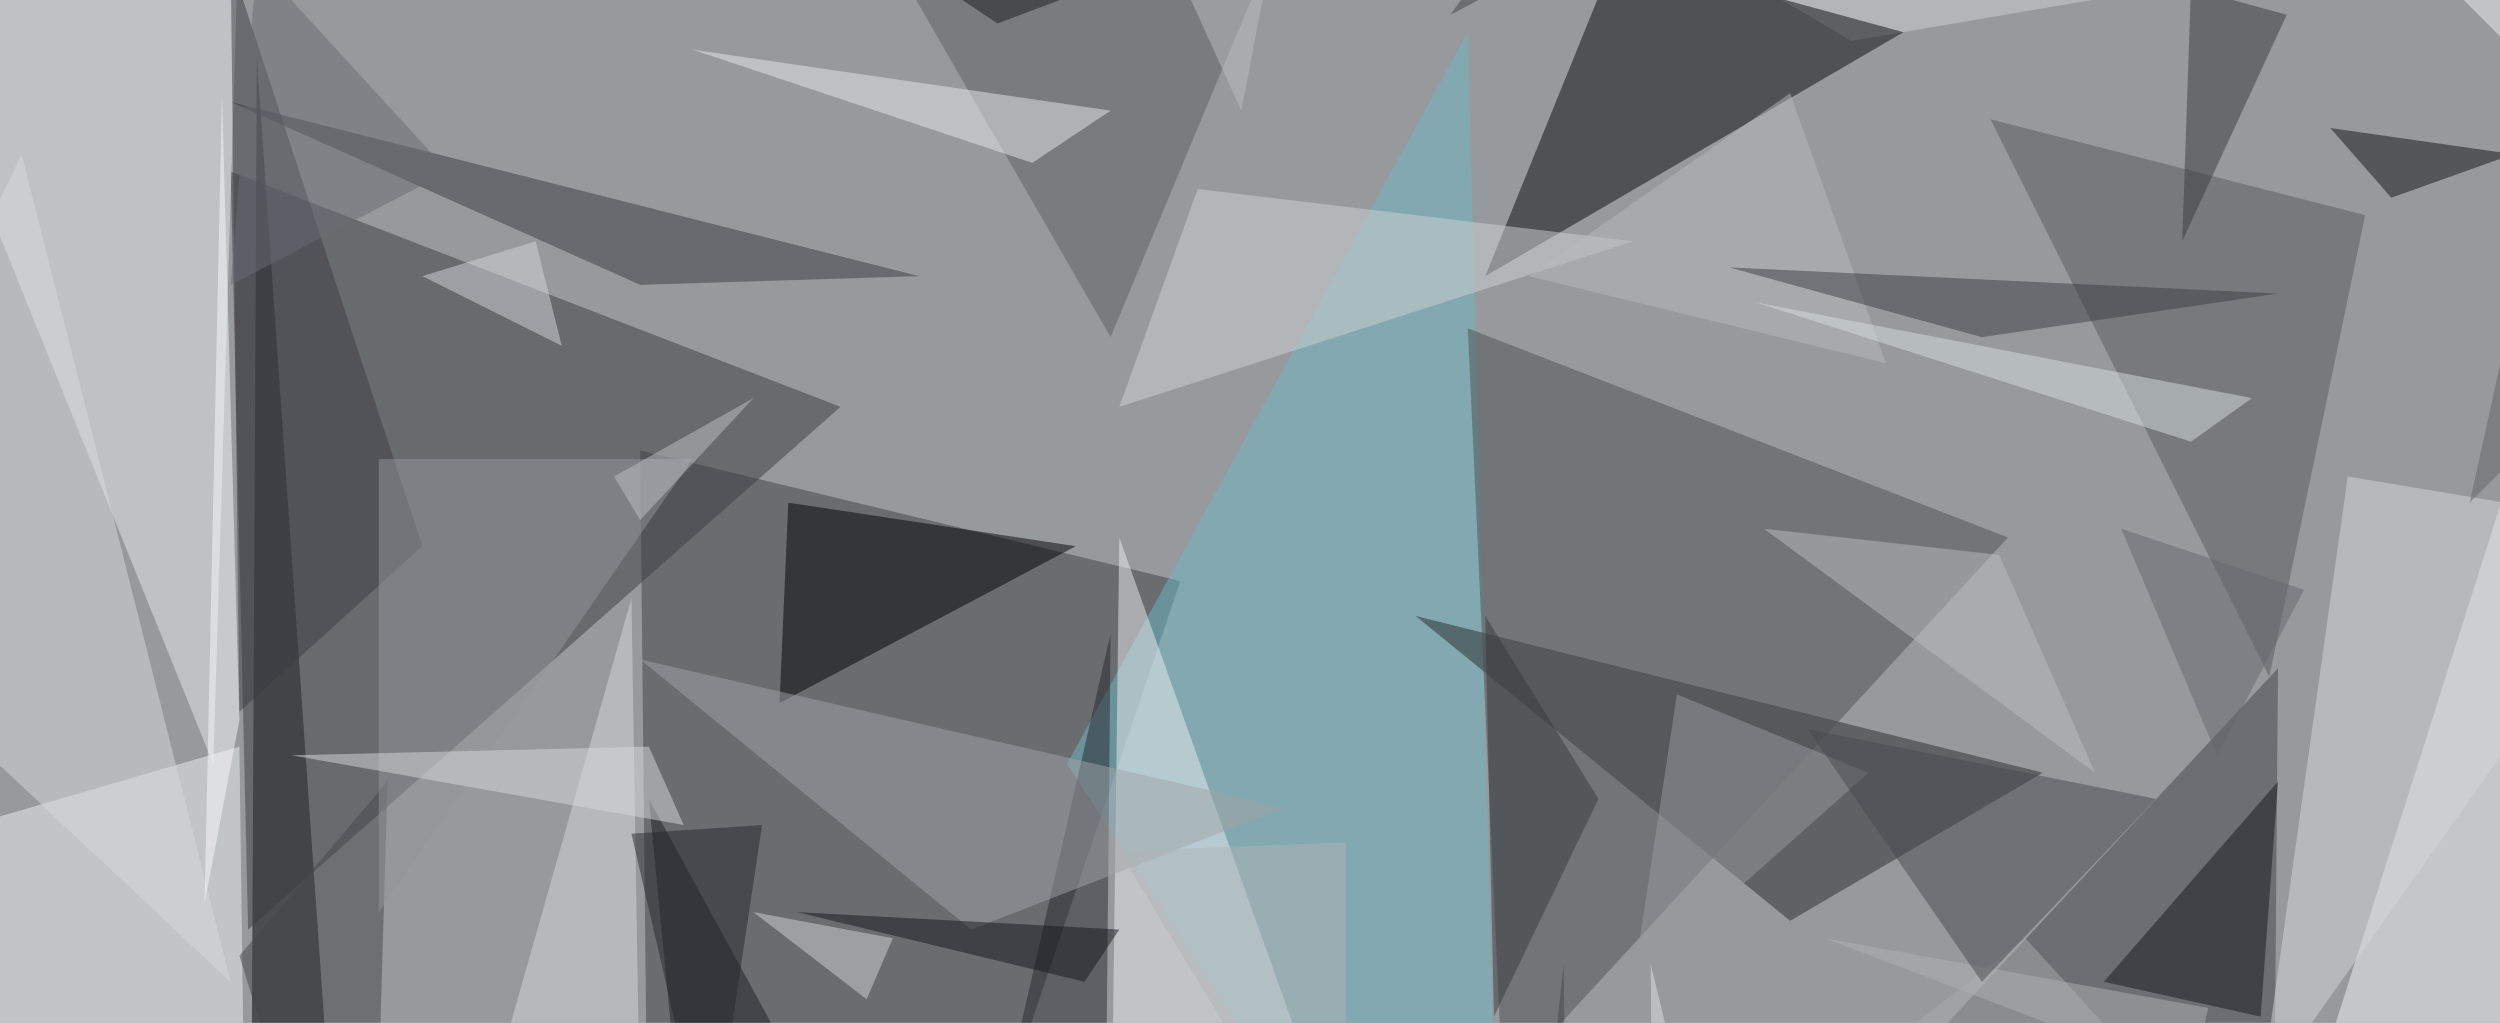 <svg width="660" height="270" xmlns="http://www.w3.org/2000/svg">

 <g>
  <title>Layer 1</title>
  <rect id="svg_1" fill="#464646" height="690" width="920" y="-210" x="-130" class="cls-1"/>
  <path id="svg_2" fill="rgba(231,238,244,.5)" d="m428.9,-1054.1l-1060.3,1524.9l1725,27.6l-664.7,-1552.5z" class="cls-9"/>
  <path id="svg_3" fill="rgba(60,64,68,.5)" d="m311.6,153.4l-142.6,-34.5l4.6,443.9l138,-409.4z" class="cls-56"/>
  <path id="svg_4" fill="rgba(108,184,195,.5)" d="m281.7,201.7l115,174.8l-9.2,-368l-105.8,193.2z" class="cls-48"/>
  <path id="svg_5" fill="rgba(0,2,7,.5)" d="m67.8,15.4l41.4,591.1l-43.7,-140.3l2.3,-450.8z" class="cls-5"/>
  <path id="svg_6" fill="rgba(206,210,213,.5)" d="m488.7,10.8l-600.3,-356.5l1060.3,278.3l-460,78.2z" class="cls-22"/>
  <path id="svg_7" fill="rgba(238,241,244,.5)" d="m67.8,542.1l-4.6,-345l-110.4,32.2l115,312.8z" class="cls-6"/>
  <path id="svg_8" fill="rgba(6,10,15,.5)" d="m392.1,72.9l110.4,-64.4l-75.9,-20.7l-34.5,85.1z" class="cls-3"/>
  <path id="svg_9" fill="rgba(241,245,248,.5)" d="m594.5,339.7l94.3,-296.7l23,644l-117.3,-347.3z" class="cls-11"/>
  <path id="svg_10" fill="rgba(58,60,64,.5)" d="m65.5,245.4l156.4,-138l-161,-62.1l4.6,200.1z" class="cls-52"/>
  <path id="svg_11" fill="rgba(64,67,72,.5)" d="m599.1,452.4l2.3,-276l-156.4,167.9l154.1,108.1z" class="cls-39"/>
  <path id="svg_12" fill="rgba(37,41,46,.5)" d="m249.5,358.1l41.4,43.7l2.3,-234.6l-43.7,190.9z" class="cls-36"/>
  <path id="svg_13" fill="rgba(40,43,46,.5)" d="m472.6,243.1l66.7,-39.1l-165.6,-41.4l98.9,80.5z" class="cls-59"/>
  <path id="svg_14" fill="rgba(92,95,98,.5)" d="m350.7,-49l-57.5,138l-69,-119.6l126.5,-18.4z" class="cls-50"/>
  <path id="svg_15" fill="rgba(77,81,85,.5)" d="m530.1,141.9l-142.6,-55.2l9.2,200.1l133.4,-144.9z" class="cls-58"/>
  <path id="svg_16" fill="rgba(206,210,212,.5)" d="m316.2,49.9l115,13.8l-135.7,43.7l20.7,-57.5z" class="cls-21"/>
  <path id="svg_17" fill="rgba(89,91,95,.5)" d="m624.4,56.8l-98.9,-25.3l73.6,147.2l25.3,-121.9z" class="cls-49"/>
  <path id="svg_18" fill="rgba(234,238,241,.5)" d="m412.8,470.8l-121.9,25.3l4.6,-354.2l117.3,328.9z" class="cls-8"/>
  <path id="svg_19" fill="rgba(231,235,238,.5)" d="m56.3,201.7l-92,-227.7l98.9,2.3l-6.9,225.4z" class="cls-10"/>
  <path id="svg_20" fill="rgba(213,216,219,.5)" d="m702.6,139.6l-82.8,-13.8l-23,163.3l105.8,-149.5z" class="cls-33"/>
  <path id="svg_21" fill="rgba(214,218,221,.5)" d="m-49.5,155.7l55.2,-115l55.2,218.5l-110.4,-103.5z" class="cls-27"/>
  <path id="svg_22" fill="rgba(168,172,174,.5)" d="m583,300.6l-48.3,-52.9l-50.6,39.1l98.9,13.8z" class="cls-34"/>
  <path id="svg_23" fill="rgba(68,72,78,.5)" d="m394.4,424.8l23,179.4l-4.6,-349.6l-18.4,170.2z" class="cls-45"/>
  <path id="svg_24" fill="rgba(66,68,72,.5)" d="m428.9,-60.5l6.9,36.8l-52.9,27.6l46,-64.4z" class="cls-38"/>
  <path id="svg_25" fill="rgba(0,0,2,.5)" d="m205.8,185.6l78.2,-41.4l-75.9,-11.5l-2.3,52.9z" class="cls-4"/>
  <path id="svg_26" fill="rgba(213,217,220,.5)" d="m109.2,360.4l57.5,-202.4l4.6,282.9l-62.1,-80.5z" class="cls-32"/>
  <path id="svg_27" fill="rgba(209,212,215,.5)" d="m235.7,247.7l-36.8,-6.9l29.9,23l6.9,-16.1z" class="cls-26"/>
  <path id="svg_28" fill="rgba(66,70,75,.5)" d="m63.2,252.3l34.5,112.7l4.6,-158.7l-39.1,46z" class="cls-43"/>
  <path id="svg_29" fill="rgba(21,24,28,.5)" d="m601.4,206.3l-4.6,62.1l-41.4,-9.2l46,-52.9z" class="cls-40"/>
  <path id="svg_30" fill="rgba(152,155,158,.5)" d="m442.7,183.3l-11.5,75.9l62.1,-55.2l-50.6,-20.7z" class="cls-15"/>
  <path id="svg_31" fill="rgba(97,100,103,.5)" d="m732.5,52.2l-80.5,80.5l20.7,-94.3l59.8,13.8z" class="cls-57"/>
  <path id="svg_32" fill="rgba(59,61,66,.5)" d="m63.2,187.9l48.3,-43.7l-50.6,-154.1l2.3,197.8z" class="cls-53"/>
  <path id="svg_33" fill="rgba(28,30,35,.5)" d="m212.7,286.8l-41.4,-75.9l13.8,142.6l27.6,-66.7z" class="cls-42"/>
  <path id="svg_34" fill="rgba(211,215,218,.5)" d="m111.5,72.9l36.8,18.4l-6.9,-27.6l-29.9,9.2z" class="cls-29"/>
  <path id="svg_35" fill="rgba(57,58,62,.5)" d="m576.1,63.7l27.6,-59.8l-25.3,-6.9l-2.3,66.7z" class="cls-55"/>
  <path id="svg_36" fill="rgba(161,164,169,.5)" d="m339.2,213.2l-170.2,-39.1l87.4,71.3l82.8,-32.2z" class="cls-16"/>
  <path id="svg_37" fill="rgba(223,227,230,.5)" d="m438.1,592.7l23,-234.6l-25.3,-103.5l2.3,338.1z" class="cls-30"/>
  <path id="svg_38" fill="rgba(57,60,66,.5)" d="m242.6,72.9l-73.6,2.3l-108.1,-48.3l181.7,46z" class="cls-54"/>
  <path id="svg_39" fill="rgba(186,190,192,.5)" d="m304.7,-21.4l23,50.6l11.5,-59.8l-34.5,9.2z" class="cls-20"/>
  <path id="svg_40" fill="rgba(20,23,28,.5)" d="m295.5,245.4l-85.1,-4.6l75.9,18.4l9.2,-13.8z" class="cls-41"/>
  <path id="svg_41" fill="rgba(54,58,60,.5)" d="m392.1,162.6l2.3,105.8l27.6,-57.5l-29.9,-48.3z" class="cls-44"/>
  <path id="svg_42" fill="rgba(19,21,25,.5)" d="m631.3,52.2l-16.1,-18.4l48.3,6.9l-32.2,11.5z" class="cls-37"/>
  <path id="svg_43" fill="rgba(147,151,154,.5)" d="m100,240.8l0,-119.6l82.8,0l-82.8,119.6z" class="cls-17"/>
  <path id="svg_44" fill="rgba(191,192,196,.5)" d="m198.9,105.1l-36.8,20.7l6.9,11.5l29.9,-32.2z" class="cls-25"/>
  <path id="svg_45" fill="rgba(235,239,242,.5)" d="m691.1,-3l-25.3,18.4l-41.4,-41.4l66.7,23z" class="cls-7"/>
  <path id="svg_46" fill="rgba(37,40,44,.5)" d="m166.7,220.1l20.7,89.7l13.8,-92l-34.5,2.3z" class="cls-35"/>
  <path id="svg_47" fill="rgba(248,251,254,.5)" d="m58.6,24.6l4.6,165.6l-9.2,48.3l4.6,-213.9z" class="cls-2"/>
  <path id="svg_48" fill="rgba(104,108,114,.5)" d="m118.4,45.3l-50.6,-55.2l-6.9,85.1l57.5,-29.9z" class="cls-14"/>
  <path id="svg_49" fill="rgba(174,178,181,.5)" d="m583,266.1l-101.2,-18.4l96.6,36.8l4.6,-18.4z" class="cls-24"/>
  <path id="svg_50" fill="rgba(214,218,220,.5)" d="m171.3,197.1l9.2,20.7l-103.5,-18.4l94.3,-2.3z" class="cls-28"/>
  <path id="svg_51" fill="rgba(182,186,189,.5)" d="m403.6,72.9l94.3,23l-25.3,-71.3l-69,48.3z" class="cls-18"/>
  <path id="svg_52" fill="rgba(215,220,222,.5)" d="m594.5,105.1l-16.1,11.5l-115,-36.8l131.1,25.3z" class="cls-31"/>
  <path id="svg_53" fill="rgba(70,73,79,.5)" d="m477.2,192.5l92,18.4l-46,48.3l-46,-66.7z" class="cls-47"/>
  <path id="svg_54" fill="rgba(186,190,193,.5)" d="m527.8,146.5l-62.1,-6.9l87.4,64.4l-25.3,-57.5z" class="cls-19"/>
  <path id="svg_55" fill="rgba(177,181,184,.5)" d="m295.5,224.7l59.8,-2.3l0,101.2l-59.8,-98.9z" class="cls-23"/>
  <path id="svg_56" fill="rgba(228,232,235,.5)" d="m182.8,13.1l110.4,16.1l-20.7,13.8l-89.7,-29.9z" class="cls-12"/>
  <path id="svg_57" fill="rgba(101,105,110,.5)" d="m608.3,155.7l-48.3,-16.1l25.3,59.8l23,-43.7z" class="cls-13"/>
  <path id="svg_58" fill="rgba(58,61,66,.5)" d="m456.5,70.6l144.9,6.9l-78.2,11.5l-66.7,-18.4z" class="cls-51"/>
  <path id="svg_59" fill="rgba(25,26,30,.5)" d="m263.3,6.2l-13.8,-9.2l32.2,2.3l-18.4,6.9z" class="cls-46"/>
 </g>
</svg>